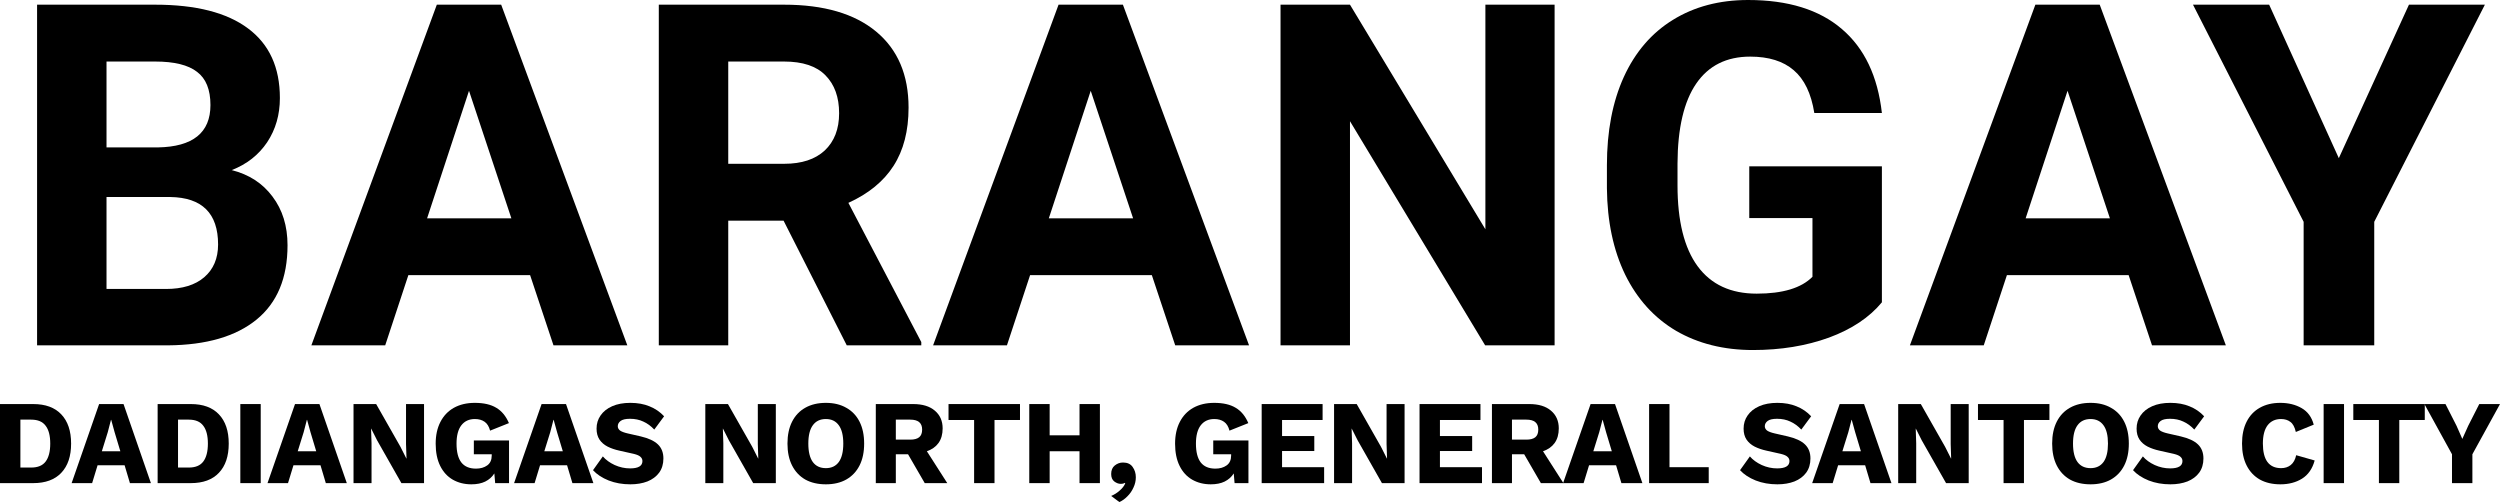 <svg width="244" height="49" viewBox="0 0 244 49" fill="none" xmlns="http://www.w3.org/2000/svg">
<path d="M3.619 33.706V0.457H15.14C19.131 0.457 22.159 1.233 24.222 2.786C26.285 4.324 27.317 6.585 27.317 9.568C27.317 11.197 26.903 12.636 26.075 13.884C25.246 15.118 24.094 16.023 22.618 16.602C24.305 17.028 25.63 17.889 26.594 19.183C27.573 20.477 28.063 22.06 28.063 23.933C28.063 27.13 27.054 29.55 25.035 31.195C23.017 32.839 20.141 33.676 16.405 33.706H3.619ZM10.396 19.228V28.203H16.202C17.799 28.203 19.041 27.822 19.93 27.061C20.833 26.285 21.285 25.219 21.285 23.864C21.285 20.819 19.726 19.274 16.609 19.228H10.396ZM10.396 14.387H15.411C18.83 14.326 20.54 12.948 20.54 10.254C20.54 8.746 20.103 7.665 19.229 7.011C18.371 6.341 17.008 6.006 15.14 6.006H10.396V14.387Z" fill="black"/>
<path d="M51.739 26.856H39.855L37.596 33.706H30.39L42.634 0.457H48.915L61.227 33.706H54.02L51.739 26.856ZM41.685 21.306H49.909L45.775 8.861L41.685 21.306Z" fill="black"/>
<path d="M76.476 21.535H71.077V33.706H64.299V0.457H76.522C80.407 0.457 83.404 1.332 85.513 3.083C87.622 4.834 88.676 7.308 88.676 10.505C88.676 12.773 88.186 14.669 87.207 16.191C86.243 17.698 84.775 18.901 82.802 19.799L89.918 33.387V33.706H82.644L76.476 21.535ZM71.077 15.986H76.544C78.246 15.986 79.564 15.552 80.498 14.684C81.431 13.801 81.898 12.591 81.898 11.053C81.898 9.485 81.454 8.252 80.566 7.353C79.692 6.455 78.344 6.006 76.522 6.006H71.077V15.986Z" fill="black"/>
<path d="M112.42 26.856H100.536L98.277 33.706H91.07L103.315 0.457H109.596L121.908 33.706H114.701L112.42 26.856ZM102.366 21.306H110.59L106.455 8.861L102.366 21.306Z" fill="black"/>
<path d="M151.729 33.706H144.951L131.758 11.829V33.706H124.98V0.457H131.758L144.974 22.38V0.457H151.729V33.706Z" fill="black"/>
<path d="M183.673 29.505C182.453 30.981 180.729 32.131 178.5 32.953C176.271 33.76 173.801 34.163 171.09 34.163C168.243 34.163 165.743 33.539 163.59 32.291C161.451 31.027 159.794 29.2 158.619 26.81C157.46 24.42 156.865 21.611 156.835 18.383V16.122C156.835 12.804 157.384 9.934 158.484 7.513C159.598 5.077 161.195 3.22 163.273 1.941C165.367 0.647 167.814 0 170.615 0C174.516 0 177.566 0.944 179.765 2.832C181.964 4.704 183.267 7.437 183.673 11.03H177.077C176.775 9.127 176.105 7.734 175.066 6.851C174.042 5.968 172.626 5.526 170.819 5.526C168.514 5.526 166.76 6.402 165.555 8.153C164.35 9.903 163.74 12.507 163.725 15.963V18.086C163.725 21.573 164.38 24.207 165.691 25.988C167.001 27.769 168.921 28.66 171.451 28.66C173.997 28.66 175.812 28.112 176.896 27.015V21.284H170.728V16.237H183.673V29.505Z" fill="black"/>
<path d="M207.756 26.856H195.873L193.614 33.706H186.407L198.652 0.457H204.932L217.244 33.706H210.038L207.756 26.856ZM197.703 21.306H205.926L201.792 8.861L197.703 21.306Z" fill="black"/>
<path d="M228.269 15.437L235.114 0.457H242.524L231.726 21.649V33.706H224.835V21.649L214.036 0.457H221.469L228.269 15.437Z" fill="black"/>
<path d="M3.239 39.436C4.434 39.436 5.348 39.771 5.98 40.441C6.62 41.112 6.94 42.063 6.94 43.294C6.94 44.526 6.62 45.477 5.98 46.147C5.348 46.817 4.434 47.153 3.239 47.153H0V39.436H3.239ZM3.042 45.633C3.69 45.633 4.16 45.438 4.453 45.048C4.754 44.651 4.904 44.066 4.904 43.294C4.904 42.523 4.754 41.942 4.453 41.552C4.16 41.154 3.69 40.956 3.042 40.956H1.99V45.633H3.042Z" fill="black"/>
<path d="M6.991 47.153L9.674 39.436H12.057L14.729 47.153H12.681L12.161 45.41H9.524L8.992 47.153H6.991ZM10.518 42.183L9.94 44.042H11.745L11.189 42.195L10.854 40.979H10.831L10.518 42.183Z" fill="black"/>
<path d="M18.624 39.436C19.819 39.436 20.733 39.771 21.365 40.441C22.005 41.112 22.325 42.063 22.325 43.294C22.325 44.526 22.005 45.477 21.365 46.147C20.733 46.817 19.819 47.153 18.624 47.153H15.385V39.436H18.624ZM18.427 45.633C19.075 45.633 19.546 45.438 19.839 45.048C20.139 44.651 20.29 44.066 20.29 43.294C20.29 42.523 20.139 41.942 19.839 41.552C19.546 41.154 19.075 40.956 18.427 40.956H17.375V45.633H18.427Z" fill="black"/>
<path d="M25.446 39.436V47.153H23.456V39.436H25.446Z" fill="black"/>
<path d="M26.109 47.153L28.793 39.436H31.176L33.848 47.153H31.8L31.28 45.41H28.642L28.11 47.153H26.109ZM29.637 42.183L29.059 44.042H30.863L30.308 42.195L29.973 40.979H29.95L29.637 42.183Z" fill="black"/>
<path d="M41.386 39.436V47.153H39.177L36.806 42.978L36.228 41.833H36.216L36.262 43.259V47.153H34.504V39.436H36.713L39.085 43.61L39.663 44.756H39.675L39.628 43.329V39.436H41.386Z" fill="black"/>
<path d="M46.004 47.27C45.325 47.27 44.72 47.117 44.188 46.813C43.664 46.51 43.255 46.061 42.962 45.469C42.669 44.877 42.522 44.156 42.522 43.306C42.522 42.48 42.677 41.77 42.985 41.178C43.294 40.578 43.733 40.118 44.304 39.798C44.882 39.479 45.561 39.319 46.34 39.319C47.211 39.319 47.909 39.479 48.433 39.798C48.965 40.11 49.378 40.609 49.671 41.295L47.832 42.031C47.731 41.634 47.554 41.346 47.3 41.166C47.045 40.987 46.729 40.897 46.351 40.897C45.78 40.897 45.337 41.104 45.021 41.517C44.712 41.922 44.558 42.515 44.558 43.294C44.558 44.12 44.716 44.736 45.032 45.142C45.349 45.539 45.823 45.738 46.455 45.738C46.895 45.738 47.261 45.633 47.554 45.422C47.847 45.212 47.993 44.888 47.993 44.452V44.335H46.247V42.99H49.682V47.153H48.329L48.248 46.206C48.032 46.548 47.735 46.813 47.357 47.001C46.987 47.18 46.536 47.27 46.004 47.27Z" fill="black"/>
<path d="M50.176 47.153L52.859 39.436H55.242L57.914 47.153H55.867L55.346 45.41H52.709L52.177 47.153H50.176ZM53.704 42.183L53.125 44.042H54.93L54.374 42.195L54.039 40.979H54.016L53.704 42.183Z" fill="black"/>
<path d="M61.521 39.319C62.23 39.319 62.855 39.432 63.395 39.658C63.942 39.876 64.416 40.2 64.817 40.628L63.857 41.926C63.526 41.575 63.167 41.314 62.782 41.143C62.404 40.964 61.972 40.874 61.486 40.874C61.062 40.874 60.757 40.944 60.572 41.084C60.387 41.225 60.295 41.396 60.295 41.599C60.295 41.763 60.368 41.903 60.514 42.02C60.669 42.129 60.916 42.222 61.255 42.3L62.539 42.593C63.302 42.772 63.861 43.033 64.216 43.376C64.571 43.719 64.748 44.175 64.748 44.744C64.748 45.29 64.609 45.754 64.332 46.135C64.054 46.51 63.672 46.794 63.187 46.989C62.701 47.176 62.145 47.27 61.521 47.27C60.75 47.27 60.044 47.145 59.404 46.895C58.764 46.638 58.255 46.303 57.877 45.89L58.837 44.545C59.123 44.88 59.508 45.161 59.994 45.387C60.48 45.605 60.981 45.715 61.498 45.715C62.3 45.715 62.701 45.477 62.701 45.001C62.701 44.838 62.639 44.701 62.516 44.592C62.4 44.475 62.184 44.378 61.868 44.3L60.457 43.984C60.025 43.891 59.639 43.758 59.3 43.587C58.968 43.415 58.706 43.189 58.513 42.908C58.321 42.62 58.224 42.261 58.224 41.833C58.224 41.349 58.355 40.921 58.617 40.547C58.88 40.165 59.258 39.864 59.751 39.646C60.245 39.428 60.834 39.319 61.521 39.319Z" fill="black"/>
<path d="M75.721 39.436V47.153H73.512L71.141 42.978L70.562 41.833H70.551L70.597 43.259V47.153H68.839V39.436H71.048L73.419 43.61L73.998 44.756H74.009L73.963 43.329V39.436H75.721Z" fill="black"/>
<path d="M80.605 39.319C81.376 39.319 82.039 39.479 82.594 39.798C83.157 40.11 83.589 40.562 83.89 41.154C84.191 41.747 84.341 42.46 84.341 43.294C84.341 44.128 84.191 44.842 83.89 45.434C83.589 46.026 83.157 46.482 82.594 46.802C82.039 47.114 81.376 47.27 80.605 47.27C79.826 47.27 79.155 47.114 78.592 46.802C78.037 46.482 77.609 46.026 77.308 45.434C77.007 44.842 76.857 44.128 76.857 43.294C76.857 42.46 77.007 41.747 77.308 41.154C77.609 40.562 78.037 40.11 78.592 39.798C79.155 39.479 79.826 39.319 80.605 39.319ZM80.605 40.897C80.049 40.897 79.625 41.1 79.332 41.505C79.039 41.903 78.893 42.499 78.893 43.294C78.893 44.089 79.039 44.69 79.332 45.095C79.625 45.492 80.049 45.691 80.605 45.691C81.152 45.691 81.573 45.492 81.865 45.095C82.159 44.69 82.305 44.089 82.305 43.294C82.305 42.499 82.159 41.903 81.865 41.505C81.573 41.1 81.152 40.897 80.605 40.897Z" fill="black"/>
<path d="M89.121 39.436C90.031 39.436 90.737 39.65 91.238 40.079C91.747 40.508 92.002 41.084 92.002 41.809C92.002 42.386 91.867 42.862 91.597 43.236C91.335 43.602 90.957 43.871 90.463 44.042L92.453 47.153H90.255L88.624 44.335H87.433V47.153H85.478V39.436H89.121ZM88.844 42.908C89.229 42.908 89.519 42.83 89.711 42.675C89.904 42.519 90.001 42.269 90.001 41.926C90.001 41.279 89.615 40.956 88.844 40.956H87.433V42.908H88.844Z" fill="black"/>
<path d="M99.551 39.436V40.991H97.064V47.153H95.074V40.991H92.576V39.436H99.551Z" fill="black"/>
<path d="M102.446 39.436V42.487H105.361V39.436H107.35V47.153H105.361V44.042H102.446V47.153H100.457V39.436H102.446Z" fill="black"/>
<path d="M109.608 45.142C110.032 45.142 110.345 45.286 110.545 45.574C110.753 45.863 110.857 46.198 110.857 46.58C110.857 46.931 110.78 47.266 110.626 47.585C110.48 47.913 110.283 48.197 110.036 48.439C109.797 48.688 109.535 48.875 109.25 49L108.451 48.404C108.768 48.271 109.049 48.092 109.296 47.866C109.55 47.648 109.728 47.414 109.828 47.164L109.77 47.129C109.724 47.16 109.67 47.184 109.608 47.199C109.554 47.215 109.477 47.223 109.377 47.223C109.169 47.223 108.96 47.145 108.752 46.989C108.552 46.833 108.451 46.591 108.451 46.264C108.451 45.898 108.567 45.621 108.798 45.434C109.038 45.239 109.307 45.142 109.608 45.142Z" fill="black"/>
<path d="M118.17 47.27C117.491 47.27 116.886 47.117 116.354 46.813C115.829 46.51 115.421 46.061 115.128 45.469C114.835 44.877 114.688 44.156 114.688 43.306C114.688 42.48 114.842 41.77 115.151 41.178C115.459 40.578 115.899 40.118 116.469 39.798C117.048 39.479 117.726 39.319 118.505 39.319C119.376 39.319 120.074 39.479 120.599 39.798C121.131 40.11 121.543 40.609 121.836 41.295L119.997 42.031C119.897 41.634 119.72 41.346 119.465 41.166C119.211 40.987 118.894 40.897 118.517 40.897C117.946 40.897 117.503 41.104 117.186 41.517C116.878 41.922 116.724 42.515 116.724 43.294C116.724 44.12 116.882 44.736 117.198 45.142C117.514 45.539 117.988 45.738 118.621 45.738C119.06 45.738 119.427 45.633 119.72 45.422C120.013 45.212 120.159 44.888 120.159 44.452V44.335H118.413V42.99H121.848V47.153H120.495L120.414 46.206C120.198 46.548 119.901 46.813 119.523 47.001C119.153 47.18 118.702 47.27 118.17 47.27Z" fill="black"/>
<path d="M123.139 47.153V39.436H129.085V40.991H125.129V42.558H128.275V44.019H125.129V45.598H129.235V47.153H123.139Z" fill="black"/>
<path d="M137.087 39.436V47.153H134.878L132.507 42.978L131.929 41.833H131.917L131.963 43.259V47.153H130.205V39.436H132.414L134.786 43.61L135.364 44.756H135.376L135.329 43.329V39.436H137.087Z" fill="black"/>
<path d="M138.547 47.153V39.436H144.493V40.991H140.537V42.558H143.683V44.019H140.537V45.598H144.643V47.153H138.547Z" fill="black"/>
<path d="M149.257 39.436C150.167 39.436 150.872 39.65 151.373 40.079C151.882 40.508 152.137 41.084 152.137 41.809C152.137 42.386 152.002 42.862 151.732 43.236C151.47 43.602 151.092 43.871 150.598 44.042L152.588 47.153H150.39L148.759 44.335H147.568V47.153H145.613V39.436H149.257ZM148.979 42.908C149.365 42.908 149.654 42.83 149.847 42.675C150.039 42.519 150.136 42.269 150.136 41.926C150.136 41.279 149.75 40.956 148.979 40.956H147.568V42.908H148.979Z" fill="black"/>
<path d="M152.558 47.153L155.242 39.436H157.625L160.297 47.153H158.249L157.729 45.41H155.092L154.56 47.153H152.558ZM156.086 42.183L155.508 44.042H157.312L156.757 42.195L156.422 40.979H156.399L156.086 42.183Z" fill="black"/>
<path d="M162.943 45.598H166.771V47.153H160.953V39.436H162.943V45.598Z" fill="black"/>
<path d="M173.472 39.319C174.181 39.319 174.806 39.432 175.345 39.658C175.893 39.876 176.367 40.2 176.768 40.628L175.808 41.926C175.476 41.575 175.118 41.314 174.732 41.143C174.354 40.964 173.923 40.874 173.437 40.874C173.013 40.874 172.708 40.944 172.523 41.084C172.338 41.225 172.245 41.396 172.245 41.599C172.245 41.763 172.319 41.903 172.465 42.02C172.619 42.129 172.866 42.222 173.206 42.3L174.489 42.593C175.253 42.772 175.812 43.033 176.167 43.376C176.521 43.719 176.699 44.175 176.699 44.744C176.699 45.29 176.56 45.754 176.282 46.135C176.005 46.51 175.623 46.794 175.137 46.989C174.651 47.176 174.096 47.27 173.472 47.27C172.7 47.27 171.995 47.145 171.355 46.895C170.715 46.638 170.206 46.303 169.828 45.89L170.788 44.545C171.073 44.88 171.459 45.161 171.945 45.387C172.431 45.605 172.932 45.715 173.448 45.715C174.25 45.715 174.651 45.477 174.651 45.001C174.651 44.838 174.59 44.701 174.466 44.592C174.351 44.475 174.135 44.378 173.819 44.3L172.407 43.984C171.976 43.891 171.59 43.758 171.251 43.587C170.919 43.415 170.657 43.189 170.464 42.908C170.271 42.62 170.175 42.261 170.175 41.833C170.175 41.349 170.306 40.921 170.568 40.547C170.83 40.165 171.208 39.864 171.702 39.646C172.195 39.428 172.785 39.319 173.472 39.319Z" fill="black"/>
<path d="M176.868 47.153L179.551 39.436H181.934L184.606 47.153H182.559L182.038 45.41H179.401L178.869 47.153H176.868ZM180.396 42.183L179.817 44.042H181.622L181.067 42.195L180.731 40.979H180.708L180.396 42.183Z" fill="black"/>
<path d="M192.145 39.436V47.153H189.936L187.564 42.978L186.986 41.833H186.975L187.021 43.259V47.153H185.263V39.436H187.472L189.843 43.61L190.421 44.756H190.433L190.387 43.329V39.436H192.145Z" fill="black"/>
<path d="M200.024 39.436V40.991H197.538V47.153H195.548V40.991H193.05V39.436H200.024Z" fill="black"/>
<path d="M204.038 39.319C204.809 39.319 205.472 39.479 206.027 39.798C206.59 40.11 207.022 40.562 207.323 41.154C207.624 41.747 207.774 42.46 207.774 43.294C207.774 44.128 207.624 44.842 207.323 45.434C207.022 46.026 206.59 46.482 206.027 46.802C205.472 47.114 204.809 47.27 204.038 47.27C203.259 47.27 202.588 47.114 202.025 46.802C201.47 46.482 201.042 46.026 200.741 45.434C200.441 44.842 200.29 44.128 200.29 43.294C200.29 42.46 200.441 41.747 200.741 41.154C201.042 40.562 201.47 40.11 202.025 39.798C202.588 39.479 203.259 39.319 204.038 39.319ZM204.038 40.897C203.483 40.897 203.059 41.1 202.765 41.505C202.472 41.903 202.326 42.499 202.326 43.294C202.326 44.089 202.472 44.69 202.765 45.095C203.059 45.492 203.483 45.691 204.038 45.691C204.585 45.691 205.006 45.492 205.299 45.095C205.592 44.69 205.738 44.089 205.738 43.294C205.738 42.499 205.592 41.903 205.299 41.505C205.006 41.1 204.585 40.897 204.038 40.897Z" fill="black"/>
<path d="M211.828 39.319C212.537 39.319 213.162 39.432 213.701 39.658C214.249 39.876 214.723 40.2 215.124 40.628L214.164 41.926C213.832 41.575 213.474 41.314 213.088 41.143C212.71 40.964 212.279 40.874 211.793 40.874C211.369 40.874 211.064 40.944 210.879 41.084C210.694 41.225 210.601 41.396 210.601 41.599C210.601 41.763 210.675 41.903 210.821 42.02C210.975 42.129 211.222 42.222 211.561 42.3L212.845 42.593C213.609 42.772 214.168 43.033 214.523 43.376C214.877 43.719 215.055 44.175 215.055 44.744C215.055 45.29 214.916 45.754 214.638 46.135C214.361 46.51 213.979 46.794 213.493 46.989C213.007 47.176 212.452 47.27 211.828 47.27C211.056 47.27 210.351 47.145 209.711 46.895C209.071 46.638 208.562 46.303 208.184 45.89L209.144 44.545C209.429 44.88 209.815 45.161 210.301 45.387C210.786 45.605 211.288 45.715 211.804 45.715C212.606 45.715 213.007 45.477 213.007 45.001C213.007 44.838 212.946 44.701 212.822 44.592C212.707 44.475 212.491 44.378 212.175 44.3L210.763 43.984C210.332 43.891 209.946 43.758 209.607 43.587C209.275 43.415 209.013 43.189 208.82 42.908C208.627 42.62 208.531 42.261 208.531 41.833C208.531 41.349 208.662 40.921 208.924 40.547C209.186 40.165 209.564 39.864 210.058 39.646C210.551 39.428 211.141 39.319 211.828 39.319Z" fill="black"/>
<path d="M225.912 44.943C225.688 45.754 225.276 46.346 224.674 46.72C224.081 47.086 223.379 47.27 222.569 47.27C221.79 47.27 221.12 47.114 220.557 46.802C220.001 46.482 219.573 46.026 219.273 45.434C218.972 44.842 218.822 44.128 218.822 43.294C218.822 42.46 218.972 41.747 219.273 41.154C219.573 40.562 220.001 40.11 220.557 39.798C221.12 39.479 221.787 39.319 222.558 39.319C223.352 39.319 224.046 39.49 224.64 39.833C225.234 40.176 225.627 40.714 225.82 41.447L224.073 42.16C223.965 41.685 223.788 41.357 223.541 41.178C223.302 40.991 222.997 40.897 222.627 40.897C222.072 40.897 221.636 41.1 221.32 41.505C221.012 41.911 220.857 42.507 220.857 43.294C220.857 44.081 221.004 44.678 221.297 45.083C221.598 45.488 222.045 45.691 222.639 45.691C223.009 45.691 223.321 45.59 223.576 45.387C223.838 45.177 224.015 44.857 224.108 44.428L225.912 44.943Z" fill="black"/>
<path d="M228.777 39.436V47.153H226.787V39.436H228.777Z" fill="black"/>
<path d="M236.658 39.436V40.991H234.171V47.153H232.182V40.991H229.683V39.436H236.658Z" fill="black"/>
<path d="M244 39.436L241.305 44.335V47.153H239.315V44.335L236.62 39.436H238.679L239.755 41.552L240.322 42.838L240.9 41.552L241.976 39.436H244Z" fill="black"/>
</svg>
